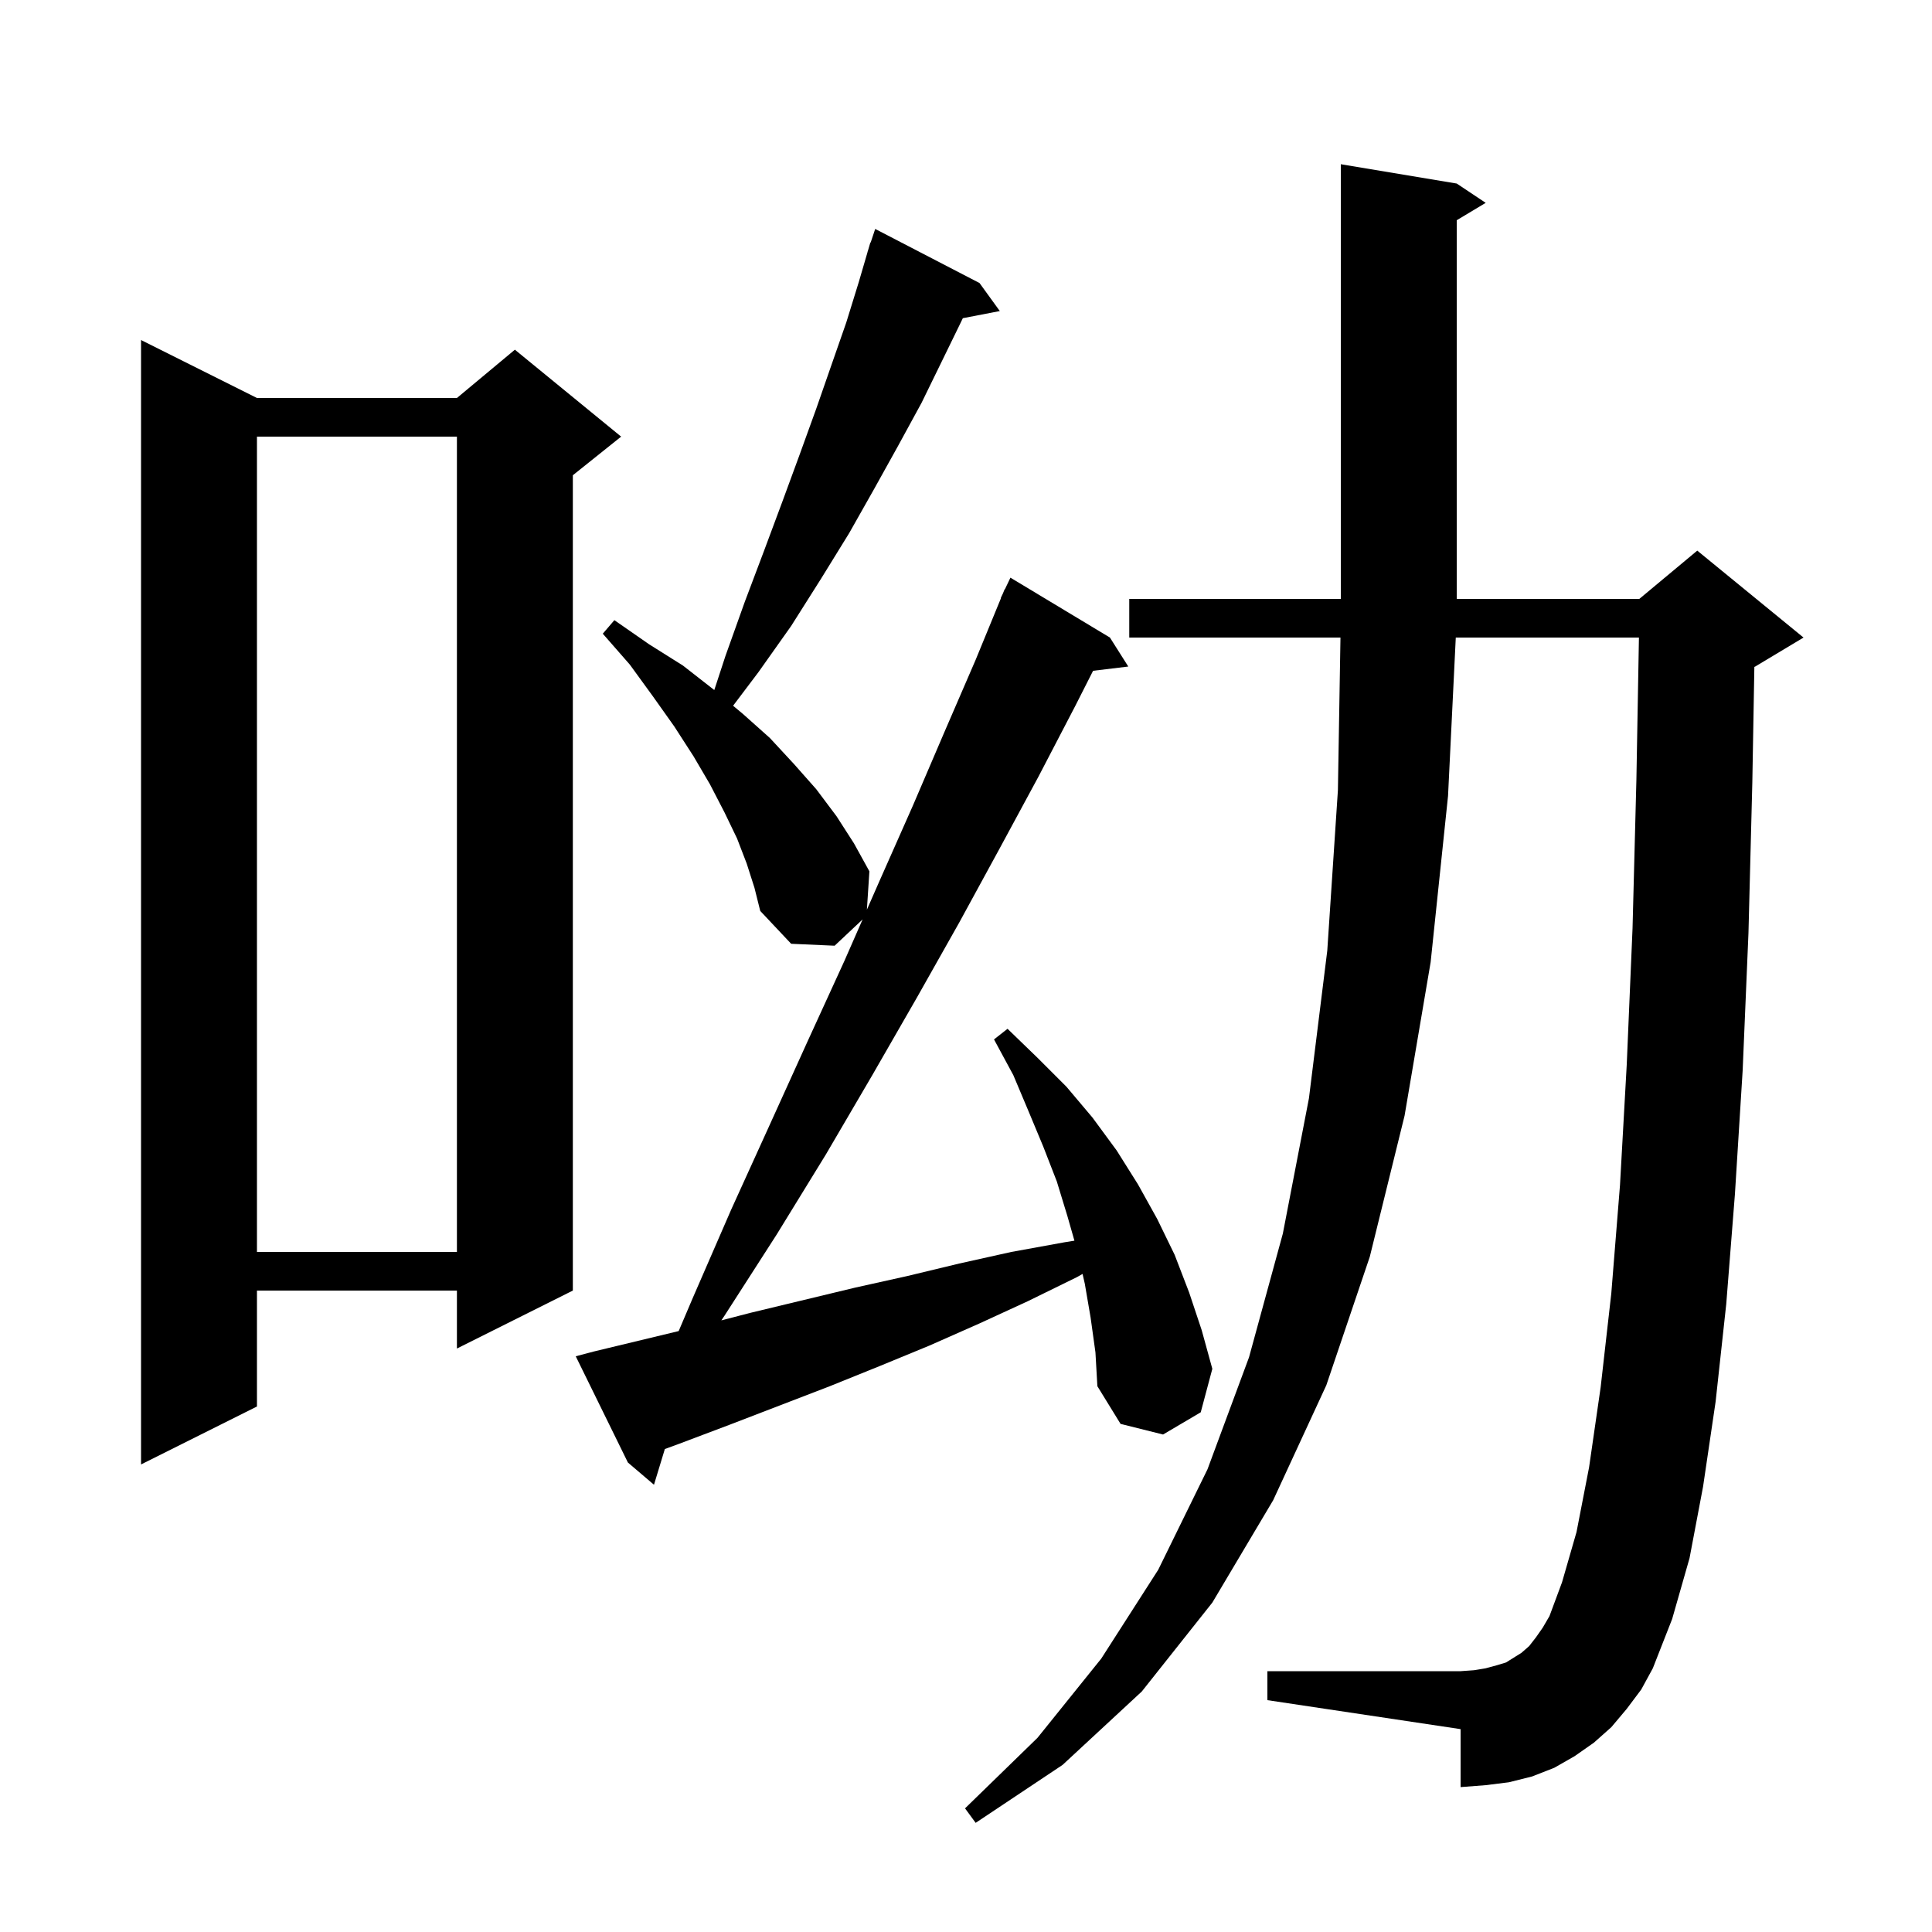<svg xmlns="http://www.w3.org/2000/svg" xmlns:xlink="http://www.w3.org/1999/xlink" version="1.1" baseProfile="full" viewBox="0 0 200 200" width="200" height="200">
<g fill="black">
<path d="M 168.4 176.9 L 166.8 178.8 L 165.0 180.4 L 163.0 181.8 L 160.9 183.0 L 158.6 183.9 L 156.2 184.5 L 153.8 184.8 L 151.2 185.0 L 151.2 179.0 L 131.2 176.0 L 131.2 173.0 L 151.2 173.0 L 152.6 172.9 L 153.8 172.7 L 154.9 172.4 L 155.9 172.1 L 157.5 171.1 L 158.3 170.4 L 159.0 169.5 L 159.7 168.5 L 160.4 167.3 L 161.7 163.8 L 163.2 158.6 L 164.5 151.9 L 165.7 143.6 L 166.8 133.9 L 167.7 122.7 L 168.4 110.2 L 169.0 96.1 L 169.4 80.7 L 169.662 66.0 L 150.702 66.0 L 149.9 82.4 L 148.1 99.6 L 145.4 115.5 L 141.8 130.1 L 137.3 143.4 L 131.8 155.3 L 125.5 165.9 L 118.2 175.1 L 110.0 182.7 L 101.0 188.7 L 99.9 187.2 L 107.4 179.9 L 114.0 171.7 L 119.9 162.5 L 125.0 152.1 L 129.3 140.5 L 132.8 127.7 L 135.5 113.7 L 137.4 98.4 L 138.5 81.8 L 138.765 66.0 L 116.9 66.0 L 116.9 62.0 L 138.8 62.0 L 138.8 17.0 L 150.8 19.0 L 153.8 21.0 L 150.8 22.8 L 150.8 62.0 L 169.7 62.0 L 175.7 57.0 L 186.7 66.0 L 181.7 69.0 L 181.611 69.037 L 181.4 81.0 L 181.0 96.6 L 180.4 110.8 L 179.6 123.6 L 178.7 135.0 L 177.6 145.1 L 176.3 153.9 L 174.9 161.3 L 173.1 167.6 L 171.1 172.7 L 169.9 174.9 Z M 112.9 136.4 L 112.3 132.9 L 112.066 131.877 L 111.5 132.2 L 106.4 134.7 L 101.4 137.0 L 96.2 139.3 L 91.1 141.4 L 85.9 143.5 L 75.5 147.5 L 70.2 149.5 L 68.825 150.002 L 67.7 153.7 L 65.0 151.4 L 59.6 140.4 L 61.5 139.9 L 70.257 137.792 L 71.7 134.4 L 75.7 125.2 L 79.7 116.4 L 83.6 107.8 L 87.4 99.5 L 89.297 95.178 L 86.4 97.9 L 81.9 97.7 L 78.7 94.3 L 78.1 91.9 L 77.3 89.4 L 76.3 86.8 L 75.0 84.1 L 73.5 81.2 L 71.8 78.3 L 69.8 75.2 L 67.6 72.1 L 65.2 68.8 L 62.4 65.6 L 63.6 64.2 L 67.2 66.7 L 70.7 68.9 L 73.9 71.4 L 73.942 71.435 L 75.1 67.9 L 77.1 62.3 L 79.1 57.0 L 81.0 51.9 L 82.8 47.0 L 84.5 42.3 L 86.1 37.7 L 87.6 33.4 L 88.9 29.2 L 89.807 26.102 L 89.8 26.1 L 89.86 25.92 L 90.1 25.1 L 90.13 25.111 L 90.6 23.7 L 101.4 29.3 L 103.5 32.2 L 99.672 32.939 L 99.5 33.3 L 97.5 37.4 L 95.4 41.7 L 93.0 46.1 L 90.5 50.6 L 87.9 55.2 L 85.0 59.9 L 81.9 64.8 L 78.5 69.6 L 75.889 73.058 L 76.9 73.9 L 79.7 76.4 L 82.2 79.1 L 84.5 81.7 L 86.6 84.5 L 88.4 87.3 L 90.0 90.2 L 89.741 94.167 L 91.0 91.3 L 94.5 83.4 L 97.8 75.7 L 101.0 68.3 L 103.626 61.91 L 103.6 61.9 L 103.82 61.438 L 104.0 61.0 L 104.023 61.011 L 104.6 59.8 L 114.9 66.0 L 116.8 69.0 L 113.156 69.44 L 111.3 73.1 L 107.5 80.4 L 103.5 87.8 L 99.3 95.5 L 94.9 103.3 L 90.3 111.3 L 85.5 119.5 L 80.4 127.8 L 75.0 136.2 L 74.675 136.684 L 77.7 135.9 L 88.5 133.3 L 93.9 132.1 L 99.3 130.8 L 104.7 129.6 L 110.2 128.6 L 111.224 128.435 L 110.5 125.9 L 109.4 122.3 L 108.0 118.7 L 106.5 115.1 L 104.9 111.3 L 102.9 107.6 L 104.3 106.5 L 107.4 109.5 L 110.4 112.5 L 113.1 115.7 L 115.6 119.1 L 117.8 122.6 L 119.8 126.2 L 121.6 129.9 L 123.1 133.8 L 124.4 137.7 L 125.5 141.7 L 124.3 146.2 L 120.4 148.5 L 116.0 147.4 L 113.6 143.5 L 113.4 140.0 Z M 26.6 41.2 L 47.3 41.2 L 53.3 36.2 L 64.3 45.2 L 59.3 49.2 L 59.3 133.6 L 47.3 139.6 L 47.3 133.6 L 26.6 133.6 L 26.6 145.6 L 14.6 151.6 L 14.6 35.2 Z M 26.6 45.2 L 26.6 129.6 L 47.3 129.6 L 47.3 45.2 Z " />
</g>
</svg>
